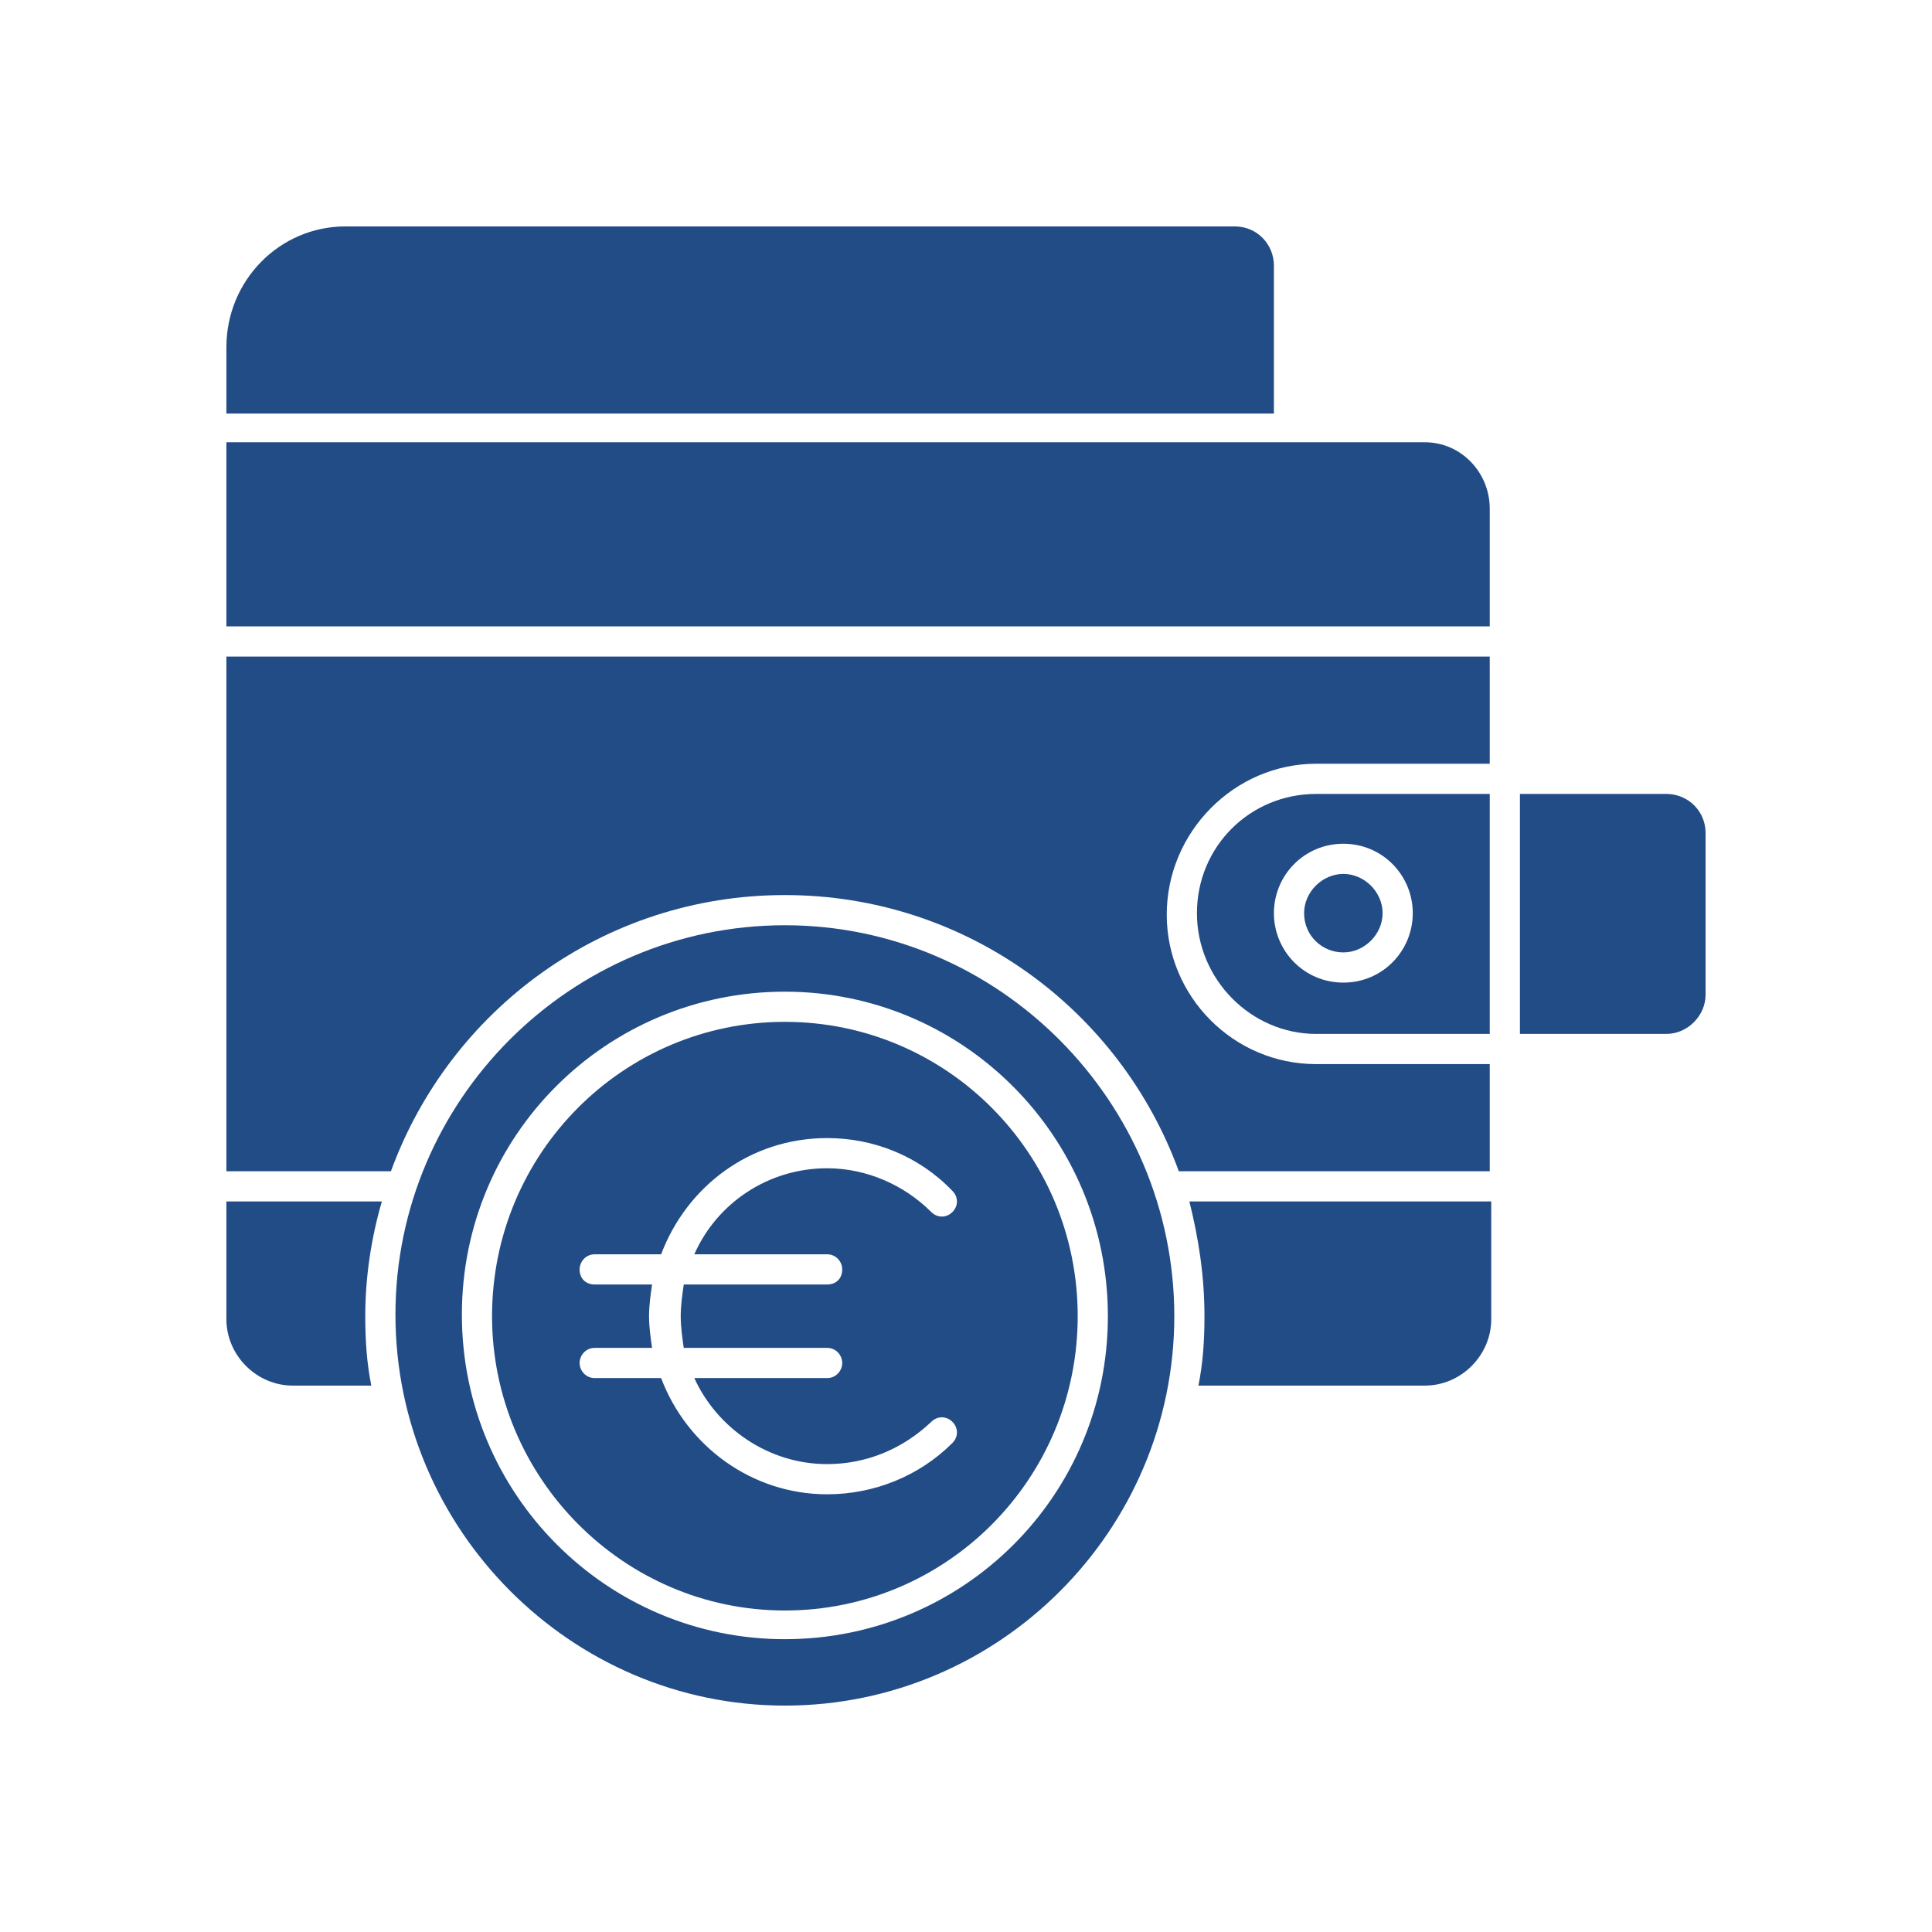 <?xml version="1.0" encoding="UTF-8"?>
<svg width="1200pt" height="1200pt" version="1.1" viewBox="0 0 1200 1200" xmlns="http://www.w3.org/2000/svg">
 <g>
  <path fill="#224C86" d="m487.5 574.69c-133.12 0-241.88 108.75-241.88 241.88s108.75 242.81 241.88 242.81 241.88-108.75 241.88-241.88-108.75-242.81-241.88-242.81zm0 443.44c-110.62 0-200.62-90-200.62-201.56s90-200.62 200.62-200.62 200.62 90 200.62 201.56-90 200.62-200.62 200.62z"/>
  <path fill="#224C86" d="m140.62 746.25v73.125c0 22.5 18.75 41.25 41.25 41.25h48.75c-2.812-14.062-3.75-28.125-3.75-43.125 0-24.375 3.75-48.75 10.312-71.25z"/>
  <path fill="#224C86" d="m487.5 634.69c-100.31 0-181.88 81.562-181.88 182.81 0 100.31 81.562 182.81 181.88 182.81s181.88-81.562 181.88-182.81-81.562-182.81-181.88-182.81zm26.25 144.38c5.625 0 9.375 4.688 9.375 9.375 0 5.625-3.75 9.375-9.375 9.375h-89.062c-0.938 6.562-1.875 13.125-1.875 19.688s0.938 13.125 1.875 19.688h89.062c5.625 0 9.375 4.688 9.375 9.375s-3.75 9.375-9.375 9.375h-82.5c14.062 30.938 45.938 53.438 82.5 53.438 24.375 0 46.875-9.375 64.688-26.25 3.75-3.75 9.375-3.75 13.125 0s3.75 9.375 0 13.125c-20.625 20.625-48.75 31.875-77.812 31.875-46.875 0-87.188-30-103.12-72.188h-41.25c-5.625 0-9.375-4.688-9.375-9.375s3.75-9.375 9.375-9.375h35.625c-0.938-6.562-1.875-13.125-1.875-19.688s0.938-13.125 1.875-19.688h-35.625c-5.625 0-9.375-3.75-9.375-9.375 0-4.688 3.75-9.375 9.375-9.375h41.25c15.938-42.188 55.312-72.188 103.12-72.188 29.062 0 57.188 11.25 77.812 32.812 3.75 3.75 3.75 9.375 0 13.125s-9.375 3.75-13.125 0c-16.875-16.875-40.312-27.188-64.688-27.188-36.562 0-68.438 21.562-82.5 53.438z"/>
  <path fill="#224C86" d="m791.25 165c0-13.125-10.312-24.375-24.375-24.375h-552.19c-41.25 0-74.062 33.75-74.062 75v41.25h650.62z"/>
  <path fill="#224C86" d="m885 274.69h-744.38v114.38h784.69v-73.125c0-22.5-17.812-41.25-40.312-41.25z"/>
  <path fill="#224C86" d="m748.12 817.5c0 15-0.938 29.062-3.75 43.125h140.62c22.5 0 41.25-18.75 41.25-41.25v-73.125h-187.5c5.625 22.5 9.375 45.938 9.375 71.25z"/>
  <path fill="#224C86" d="m140.62 727.5h102.19c36.562-100.31 132.19-171.56 244.69-171.56s208.12 71.25 244.69 171.56h193.12v-66.562h-107.81c-51.562 0-92.812-42.188-92.812-92.812 0-51.562 42.188-93.75 92.812-93.75h107.81v-66.562h-784.69z"/>
  <path fill="#224C86" d="m1035 493.12h-90.938v149.06h90.938c13.125 0 24.375-11.25 24.375-24.375v-100.31c0-14.062-11.25-24.375-24.375-24.375z"/>
  <path fill="#224C86" d="m834.38 591.56c13.125 0 24.375-11.25 24.375-24.375s-11.25-24.375-24.375-24.375-24.375 11.25-24.375 24.375c0 14.062 11.25 24.375 24.375 24.375z"/>
  <path fill="#224C86" d="m743.44 567.19c0 41.25 33.75 75 74.062 75h107.81v-149.06h-107.81c-41.25 0-74.062 32.812-74.062 74.062zm134.06 0c0 23.438-18.75 43.125-43.125 43.125s-43.125-19.688-43.125-43.125 18.75-43.125 43.125-43.125 43.125 19.688 43.125 43.125z"/>
 </g>
</svg>
